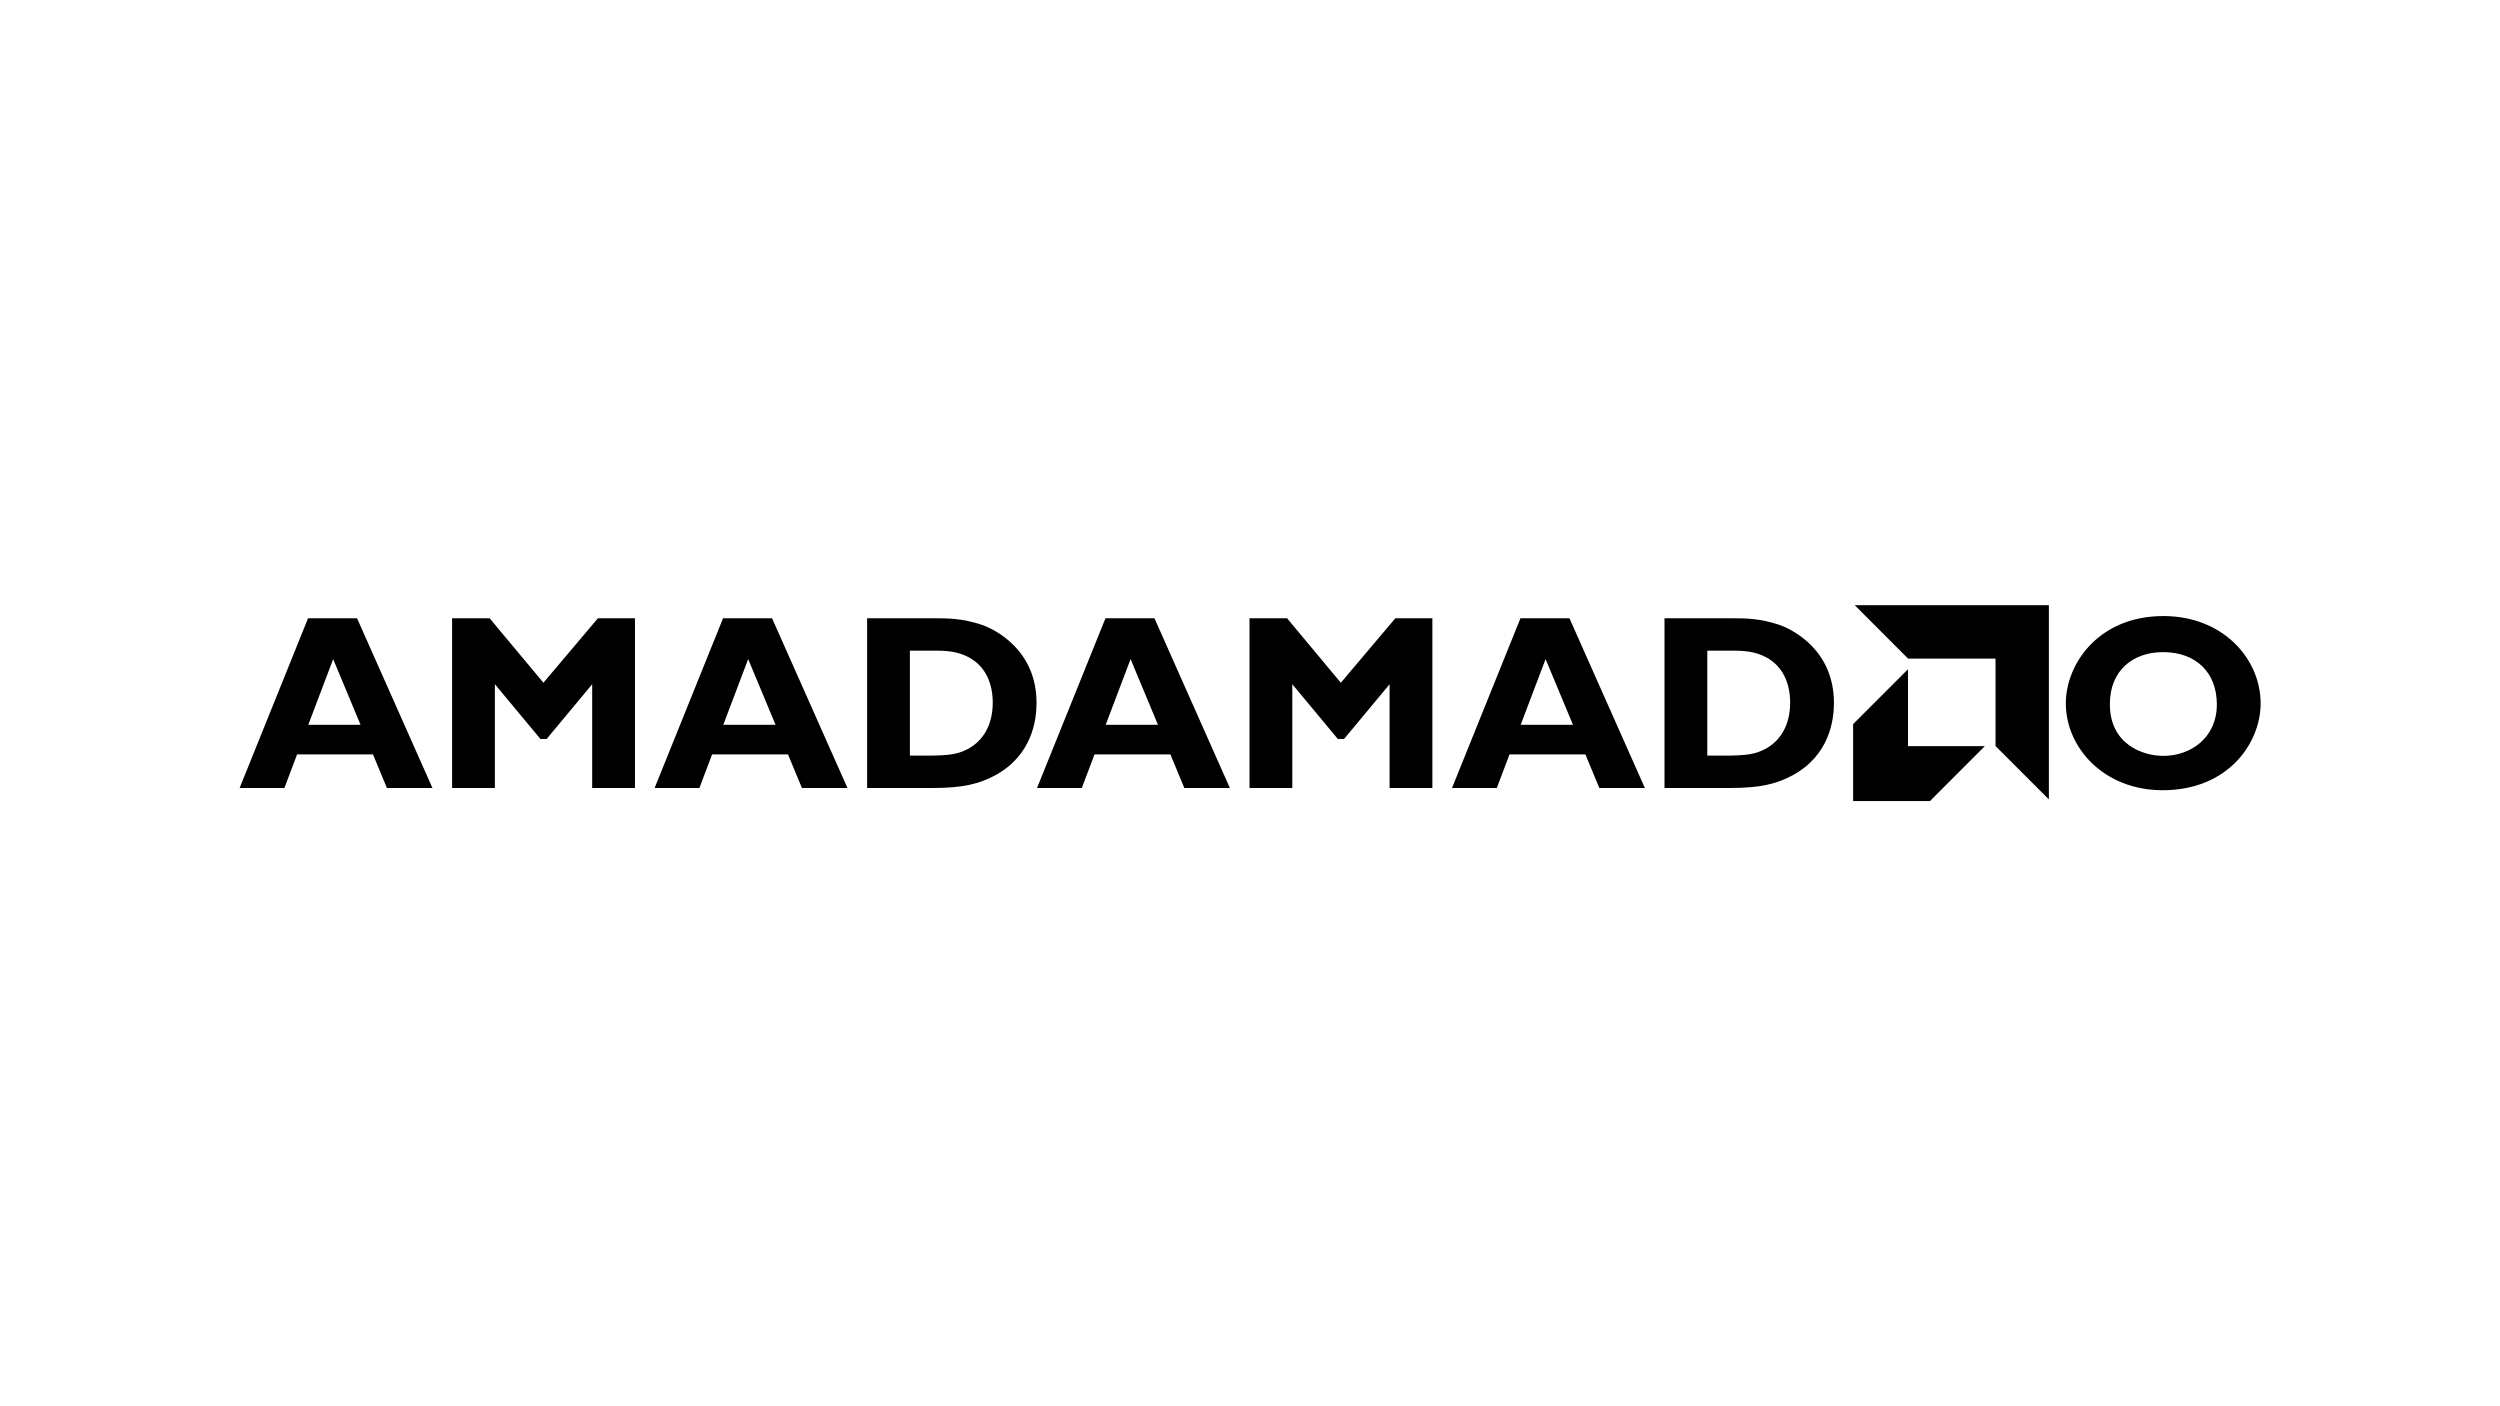 <?xml version="1.0" encoding="UTF-8" standalone="no"?>
<svg
   id="Layer_1"
   data-name="Layer 1"
   viewBox="0 0 1280 720"
   version="1.1"
   sodipodi:docname="amadamadoo.svg"
   width="1280"
   height="720"
   inkscape:version="1.1 (c68e22c387, 2021-05-23)"
   inkscape:export-filename="C:\Users\okcra\Documents\GitHub\GameDesert.github.io\project\web\sbubby\assets\amadamadoo.png"
   inkscape:export-xdpi="96"
   inkscape:export-ydpi="96"
   xmlns:inkscape="http://www.inkscape.org/namespaces/inkscape"
   xmlns:sodipodi="http://sodipodi.sourceforge.net/DTD/sodipodi-0.dtd"
   xmlns="http://www.w3.org/2000/svg"
   xmlns:svg="http://www.w3.org/2000/svg"
   xmlns:rdf="http://www.w3.org/1999/02/22-rdf-syntax-ns#"
   xmlns:cc="http://creativecommons.org/ns#"
   xmlns:dc="http://purl.org/dc/elements/1.1/">
  <sodipodi:namedview
     id="namedview19"
     pagecolor="#505050"
     bordercolor="#ffffff"
     borderopacity="1"
     inkscape:pageshadow="0"
     inkscape:pageopacity="0"
     inkscape:pagecheckerboard="1"
     showgrid="false"
     inkscape:zoom="0.4017077"
     inkscape:cx="771.70539"
     inkscape:cy="168.03263"
     inkscape:window-width="1920"
     inkscape:window-height="1051"
     inkscape:window-x="-9"
     inkscape:window-y="-9"
     inkscape:window-maximized="1"
     inkscape:current-layer="Layer_1" />
  <defs
     id="defs4">
    <style
       id="style2">.cls-1{fill:#fff;}</style>
  </defs>
  <title
     id="title6">AMD-logo-amadamadoo</title>
  <rect
     style="fill:#ffffff;stroke:none"
     id="rect4341"
     width="1280"
     height="720"
     x="0"
     y="0" />
  <g
     id="g4237"
     transform="matrix(3.008,0,0,3.008,122.687,309.856)">
    <g
       id="g3580"
       transform="translate(168.238,0.007)">
      <polygon
         class="cls-1"
         points="139.72,0 139.72,33.05 130.64,23.97 130.64,9.08 115.75,9.08 106.68,0 "
         id="polygon14"
         style="fill:#000000" />
      <polygon
         class="cls-1"
         points="106.4,33.33 119.48,33.33 128.82,23.98 115.74,23.98 115.74,10.9 106.4,20.24 "
         id="polygon16"
         style="fill:#000000" />
    </g>
    <path
       d="M 19.989,2.231 H 11.646 L 0,31.113 H 7.623 L 9.783,25.396 H 22.699 l 2.372,5.717 h 7.75 z M 20.582,20.357 H 11.688 L 15.923,9.176 Z"
       id="path3680"
       style="font-weight:bold;font-size:42.349px;line-height:1.25;font-family:'Gill Sans';-inkscape-font-specification:'Gill Sans, Bold';stroke-width:1.059" />
    <path
       d="M 67.293,2.231 H 60.983 L 51.708,13.2 42.561,2.231 H 36.166 V 31.113 h 7.284 V 13.454 l 7.75,9.317 h 1.059 l 7.75,-9.317 V 31.113 h 7.284 z"
       id="path3682"
       style="font-weight:bold;font-size:42.349px;line-height:1.25;font-family:'Gill Sans';-inkscape-font-specification:'Gill Sans, Bold';stroke-width:1.059" />
    <path
       d="M 90.627,2.231 H 82.284 L 70.638,31.113 h 7.623 l 2.16,-5.717 h 12.917 l 2.372,5.717 h 7.75 z m 0.593,18.125 h -8.893 l 4.235,-11.18 z"
       id="path3684"
       style="font-weight:bold;font-size:42.349px;line-height:1.25;font-family:'Gill Sans';-inkscape-font-specification:'Gill Sans, Bold';stroke-width:1.059" />
    <path
       d="M 106.805,2.231 V 31.113 h 11.223 c 5.04,0 7.835,-0.678 10.587,-2.16 6.31,-3.43 7.03,-9.444 7.03,-12.324 0,-8.936 -6.945,-12.451 -9.232,-13.255 -3.303,-1.143 -5.971,-1.143 -7.835,-1.143 z m 10.926,5.505 c 1.948,0 3.727,0 5.59,0.762 3.727,1.525 4.87,4.955 4.87,8.089 0,4.108 -1.906,6.903 -4.828,8.173 -1.186,0.508 -2.329,0.847 -6.352,0.847 h -2.922 V 7.737 Z"
       id="path3686"
       style="font-weight:bold;font-size:42.349px;line-height:1.25;font-family:'Gill Sans';-inkscape-font-specification:'Gill Sans, Bold';stroke-width:1.059" />
    <path
       d="m 155.718,2.231 h -8.343 L 135.729,31.113 h 7.623 l 2.16,-5.717 h 12.916 l 2.372,5.717 h 7.75 z m 0.593,18.125 h -8.893 l 4.235,-11.18 z"
       id="path3688"
       style="font-weight:bold;font-size:42.349px;line-height:1.25;font-family:'Gill Sans';-inkscape-font-specification:'Gill Sans, Bold';stroke-width:1.059" />
    <path
       d="m 203.022,2.231 h -6.31 L 187.437,13.2 178.29,2.231 h -6.395 V 31.113 h 7.284 V 13.454 l 7.75,9.317 h 1.059 l 7.75,-9.317 V 31.113 h 7.284 z"
       id="path3690"
       style="font-weight:bold;font-size:42.349px;line-height:1.25;font-family:'Gill Sans';-inkscape-font-specification:'Gill Sans, Bold';stroke-width:1.059" />
    <path
       d="m 226.356,2.231 h -8.343 L 206.367,31.113 h 7.623 l 2.16,-5.717 h 12.917 l 2.372,5.717 h 7.75 z m 0.593,18.125 h -8.893 l 4.235,-11.18 z"
       id="path3692"
       style="font-weight:bold;font-size:42.349px;line-height:1.25;font-family:'Gill Sans';-inkscape-font-specification:'Gill Sans, Bold';stroke-width:1.059" />
    <path
       d="M 242.533,2.231 V 31.113 h 11.223 c 5.04,0 7.835,-0.678 10.587,-2.16 6.31,-3.43 7.03,-9.444 7.03,-12.324 0,-8.936 -6.945,-12.451 -9.232,-13.255 -3.303,-1.143 -5.971,-1.143 -7.835,-1.143 z m 10.926,5.505 c 1.948,0 3.727,0 5.59,0.762 3.727,1.525 4.87,4.955 4.87,8.089 0,4.108 -1.906,6.903 -4.828,8.173 -1.186,0.508 -2.329,0.847 -6.352,0.847 h -2.922 V 7.737 Z"
       id="path3694"
       style="font-weight:bold;font-size:42.349px;line-height:1.25;font-family:'Gill Sans';-inkscape-font-specification:'Gill Sans, Bold';stroke-width:1.059" />
    <path
       d="m 344.002,16.715 c 0,-7.538 -6.352,-14.865 -16.559,-14.865 -11.011,0 -16.601,8.131 -16.601,14.865 0,7.538 6.479,14.78 16.474,14.78 11.223,0 16.686,-8.089 16.686,-14.78 z m -7.453,0.169 c 0,5.717 -4.489,8.766 -9.105,8.766 -3.43,0 -9.105,-1.906 -9.105,-8.809 0,-5.717 3.896,-8.851 9.063,-8.851 5.632,0 9.147,3.515 9.147,8.893 z"
       id="path3698"
       style="font-weight:bold;font-size:42.349px;line-height:1.25;font-family:'Gill Sans';-inkscape-font-specification:'Gill Sans, Bold';fill:#000000;stroke-width:1.059" />
  </g>
</svg>
